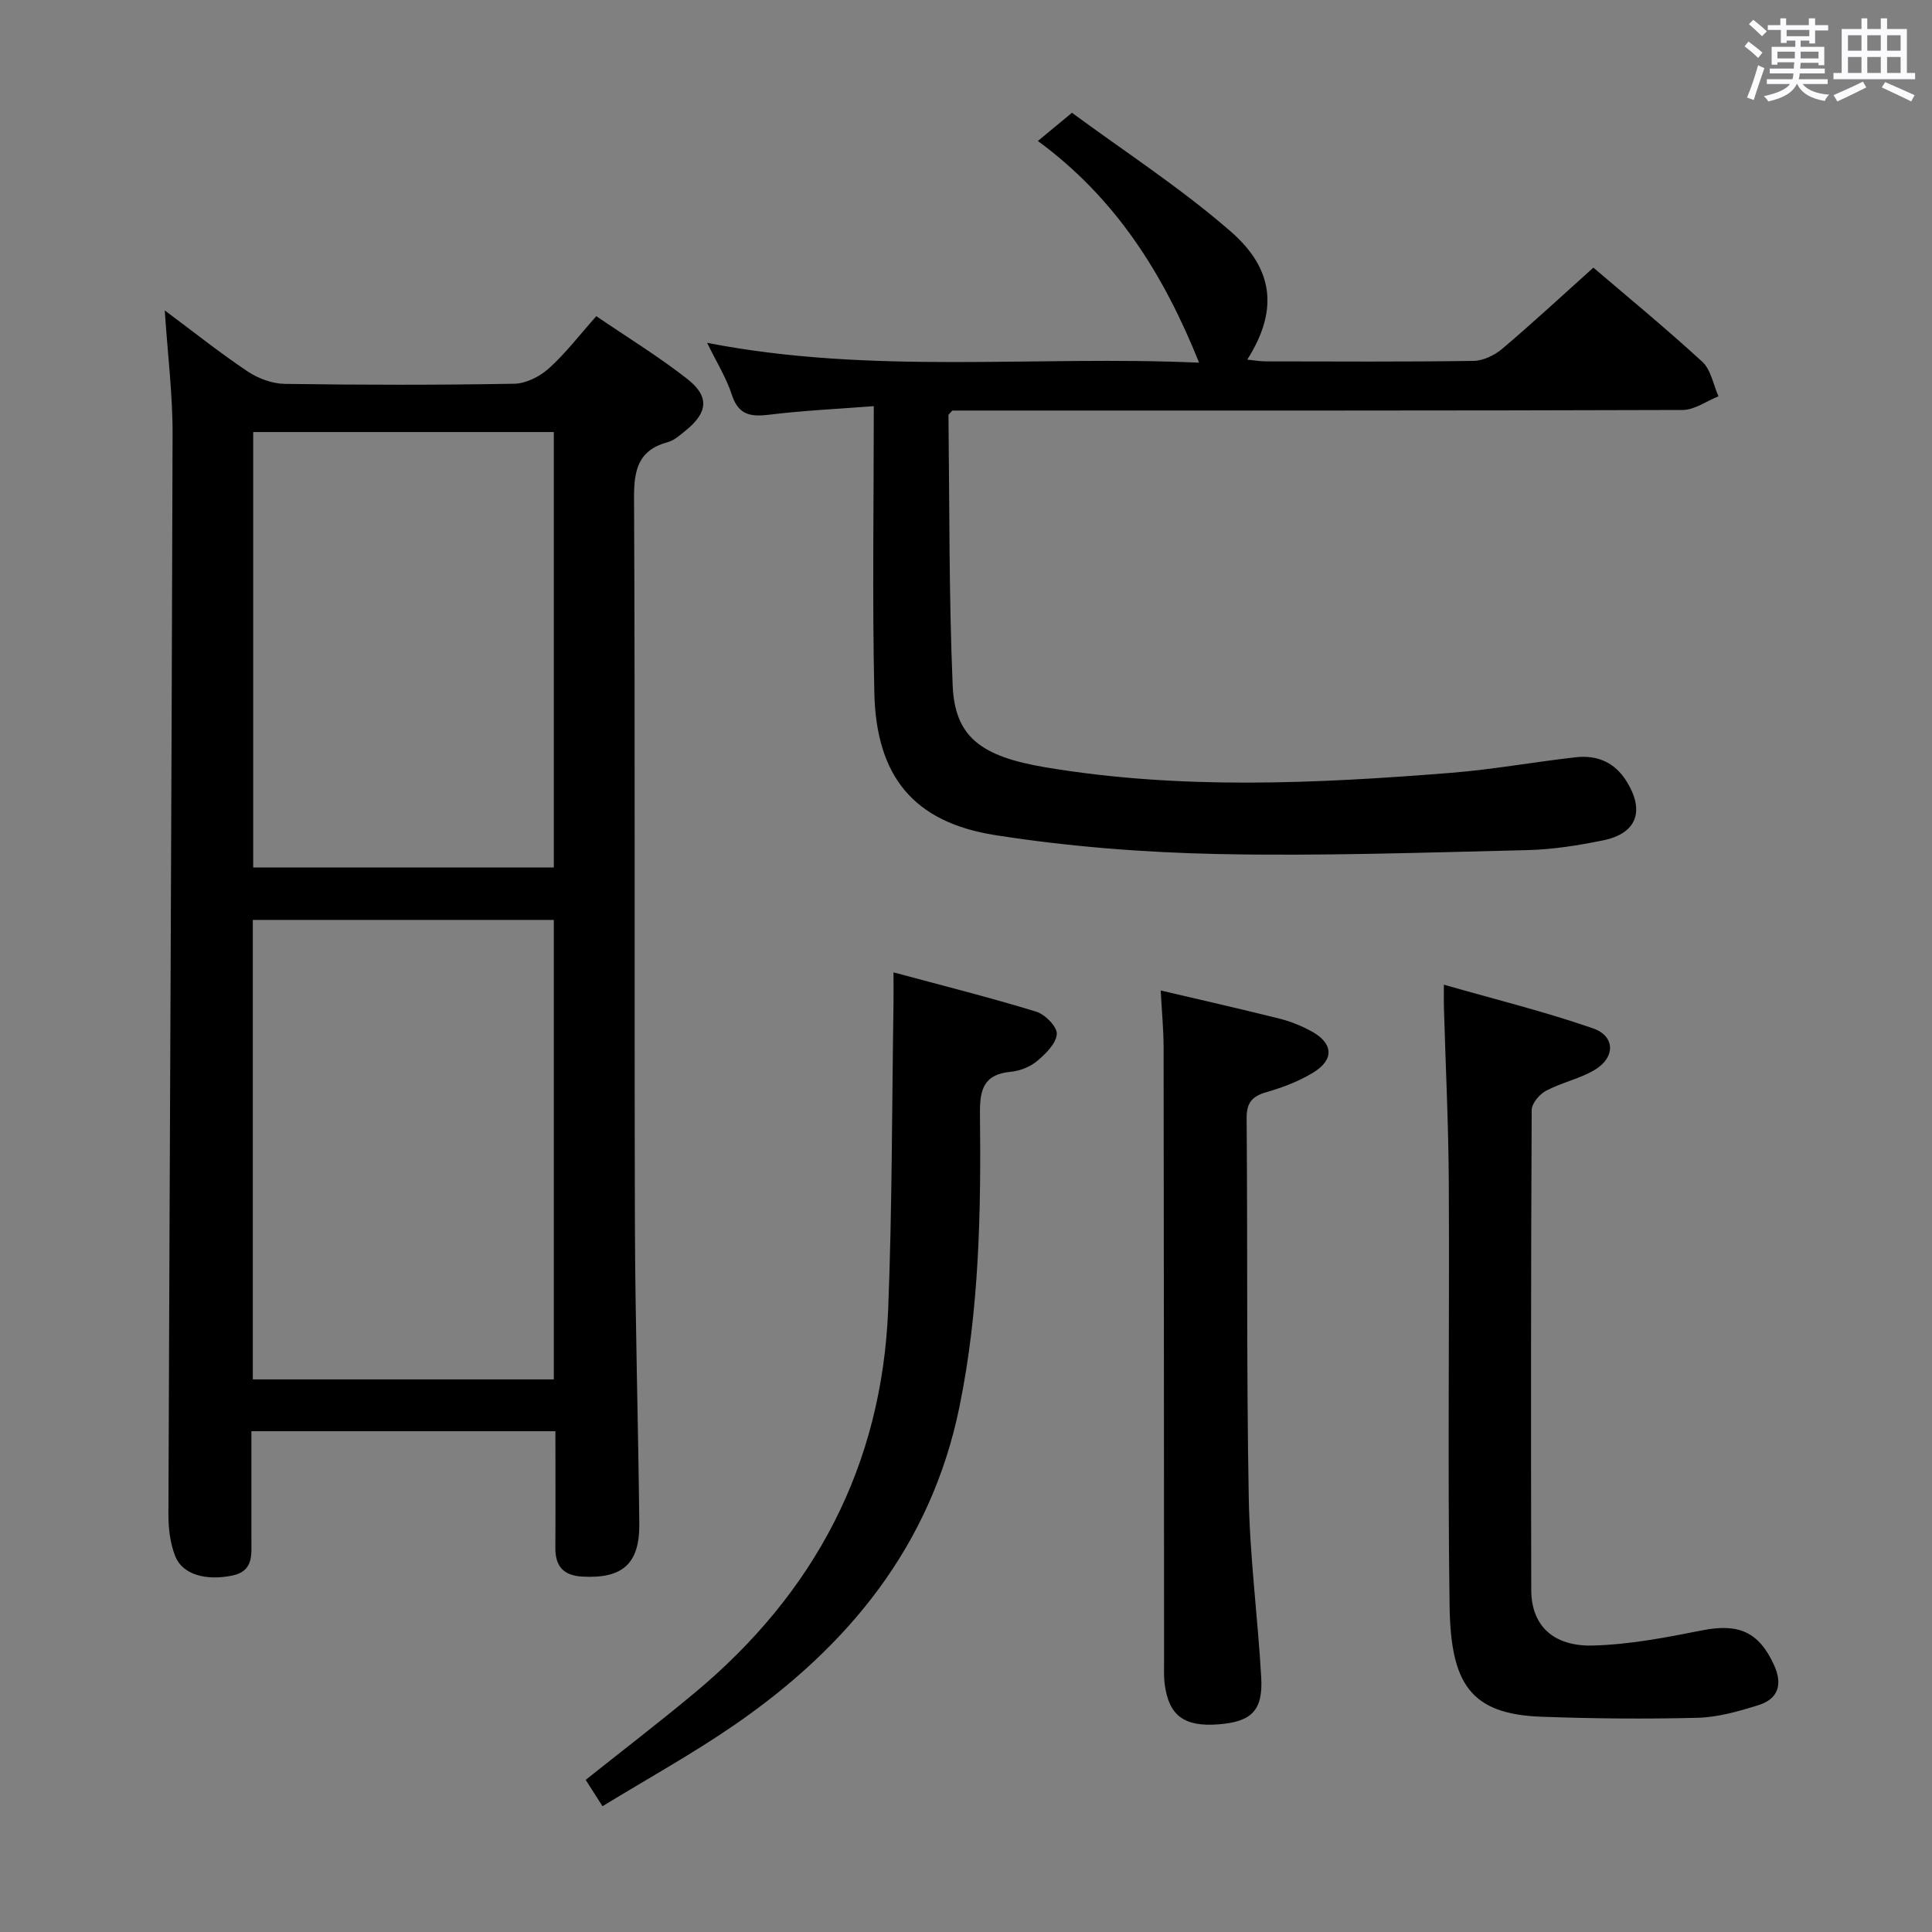<svg enable-background="new 0 0 400 400" viewBox="0 0 400 400" xmlns="http://www.w3.org/2000/svg"><rect x="0" y="0" width="400" height="400" fill="#808080" stroke="none"/><path d="m361.2 9.6.8-1c.9.7 1.9 1.4 2.9 2.3l-.9 1.1c-1-1-2-1.8-2.8-2.4zm.5 10.6c.9-2.1 1.6-4.3 2.3-6.7.4.2.8.4 1.3.6-.7 2.1-1.5 4.3-2.2 6.6zm.4-15.2.9-.9c1 .8 2 1.6 2.8 2.4l-1 1c-.9-.9-1.8-1.7-2.7-2.5zm12.5-1.2h1.2v1.4h2.7v1.1h-2.7v2.7h-1.2v-.6h-1.8v1.3h4.9v3.8h-1.2v-.5h-3.7c0 .4-.1.9-.1 1.2h5.1v1h-5.2c0 .5-.1.9-.2 1.2h6v1h-5.2c1.1 1.3 2.9 2 5.5 2.2-.4.4-.7.8-.9 1.3-2.9-.5-4.8-1.6-5.7-3.5h-.1c-.8 1.7-2.7 2.9-5.9 3.6-.2-.4-.6-.8-.9-1.1 2.8-.6 4.6-1.4 5.4-2.5h-4.8v-1h5.3c.1-.3.2-.7.2-1.2h-4.9v-1h5c0-.4 0-.8.1-1.3h-3.5v.5h-1.2v-3.7h4.9v-1.3h-1.8v.5h-1.2v-2.7h-2.7v-1h2.6v-1.4h1.2v1.4h4.7v-1.4zm-6.6 8.3h3.6c0-.4 0-.9 0-1.4h-3.6zm1.9-4.6h4.7v-1.3h-4.7zm6.6 3.2h-3.7v1.4h3.7z" fill="#fbfafc"/><path d="m385.3 3.8h1.3v2.2h2.8v-2.2h1.3v2.2h4.1v9.1h1.7v1.3h-16.9v-1.3h1.7v-9.1h4.1v-2.2zm.4 13.1.7 1.2c-1.8.9-3.8 1.9-6 2.9-.2-.4-.5-.8-.8-1.3 2.3-1 4.3-1.9 6.1-2.8zm-3.1-6.4h2.8v-3.2h-2.8zm0 4.6h2.8v-3.3h-2.8zm4-4.6h2.8v-3.2h-2.8zm0 4.6h2.8v-3.3h-2.8zm3.7 1.9c2.1.9 4.1 1.8 6.1 2.7l-.7 1.3c-2.2-1.1-4.2-2-6.1-2.9zm3.2-9.7h-2.8v3.2h2.8v-3.1zm-2.8 7.8h2.8v-3.3h-2.8z" fill="#fbfafc"/><g fill="#010000"><path d="m34.11 64.27c6.22 4.63 11.53 8.88 17.17 12.64 2.19 1.46 5.1 2.53 7.69 2.57 15.83.23 31.66.25 47.49-.03 2.44-.04 5.3-1.49 7.18-3.18 3.43-3.09 6.28-6.83 9.82-10.81 6.4 4.37 12.9 8.35 18.85 13.01 4.61 3.61 4.24 6.95-.28 10.61-1.16.94-2.36 2.07-3.73 2.44-6.14 1.66-7.06 5.72-7.03 11.58.24 49.99.04 99.98.18 149.97.06 20.81.7 41.61.91 62.42.08 8.33-3.52 11.38-11.77 10.93-3.99-.22-5.64-2.17-5.61-6.01.05-7.95.01-15.9.01-24.09-21.11 0-41.69 0-62.94 0 0 7.57.01 15.01 0 22.45 0 3.16.45 6.52-3.95 7.43-5.41 1.12-10.3-.17-11.81-3.99-1.07-2.68-1.43-5.8-1.42-8.72.26-74.46.66-148.93.86-223.39.04-8.27-1-16.54-1.62-25.83zm18.23 126.19v95.13h62.32c0-31.9 0-63.45 0-95.13-20.9 0-41.47 0-62.32 0zm.08-101.01v90.15h62.24c0-30.28 0-60.15 0-90.15-20.9 0-41.46 0-62.24 0z"/><path d="m180.91 84.09c-8.15.63-14.76.92-21.29 1.73-3.86.48-6.65.38-8.09-4.06-1.15-3.54-3.18-6.78-5.13-10.78 34.21 6.66 67.95 2.58 101.86 4.11-7.38-18.38-17.23-34.04-33.38-45.9 2.39-1.97 4.16-3.44 7.06-5.84 10.64 7.85 22.38 15.46 32.84 24.55 9.26 8.05 9.69 16.72 3.45 26.56 1.43.14 2.65.36 3.87.36 14.33.02 28.66.11 42.98-.1 2.01-.03 4.36-1.17 5.95-2.51 6.34-5.38 12.45-11.04 18.86-16.8 6.73 5.75 14.84 12.41 22.55 19.49 1.8 1.65 2.27 4.73 3.35 7.15-2.47.98-4.93 2.82-7.41 2.83-48.48.16-96.96.12-145.44.12-1.99 0-3.98 0-5.78 0-.41.51-.8.76-.79 1.02.22 18.63.09 37.28.87 55.9.45 10.7 5.92 14.71 19.19 16.94 27.98 4.7 56.02 3.38 84.07 1.14 8.59-.69 17.1-2.24 25.67-3.21 4.46-.51 8.12.98 10.62 5.02 3.77 6.1 2.11 10.75-4.9 12.18-5.19 1.06-10.51 1.9-15.79 2.02-21.3.5-42.62 1.25-63.9.81-15.4-.32-30.9-1.53-46.11-3.91-17.03-2.67-24.7-12.26-25.07-29.54-.43-19.29-.11-38.59-.11-59.28z"/><path d="m298.94 203.87c10.75 3.08 20.98 5.6 30.87 9.04 4.67 1.62 4.65 6.09.27 8.65-3.11 1.82-6.81 2.58-10.01 4.28-1.35.72-2.95 2.62-2.95 3.99-.16 33.13-.17 66.26-.09 99.39.02 7.23 4.44 11.69 12.78 11.47 7.56-.2 15.13-1.66 22.59-3.14 7.53-1.5 11.75.29 14.89 7.17 1.82 3.99.91 7.02-3.22 8.31-4.09 1.28-8.38 2.51-12.61 2.62-10.78.28-21.59.17-32.36-.22-14.66-.54-18.75-6.81-18.98-22.97-.41-29.13-.01-58.27-.16-87.4-.06-12.13-.66-24.26-1.01-36.39-.04-1.14-.01-2.27-.01-4.8z"/><path d="m124.74 373.96c-1.45-2.28-2.42-3.8-3.48-5.46 7.58-6.04 15.2-11.88 22.57-18.02 24.83-20.67 38.78-47.01 40.06-79.45.83-21.08.77-42.19 1.1-63.29.03-1.8 0-3.59 0-6.42 10.19 2.75 19.94 5.19 29.54 8.13 1.83.56 4.37 3.13 4.27 4.63-.13 1.97-2.29 4.09-4.05 5.57-1.45 1.22-3.57 2.07-5.47 2.25-5.71.53-6.45 3.78-6.39 8.8.23 20.29-.15 40.57-4.25 60.58-5.89 28.77-23.06 49.65-46.58 65.85-8.71 6-18.01 11.13-27.32 16.83z"/><path d="m240.31 205.07c8.31 1.95 16.5 3.8 24.64 5.84 2.23.56 4.44 1.46 6.47 2.55 4.63 2.49 4.9 5.9.46 8.61-2.92 1.78-6.26 3.06-9.56 4.01-3 .86-4.25 2.11-4.22 5.46.22 26.15-.04 52.3.44 78.44.22 12.44 1.87 24.84 2.58 37.27.4 6.9-1.99 9.23-8.89 9.76-7.04.54-10.23-1.79-11.08-8.26-.22-1.64-.14-3.32-.14-4.99-.03-42.31-.03-84.62-.1-126.93-.01-3.77-.38-7.55-.6-11.76z"/></g></svg>